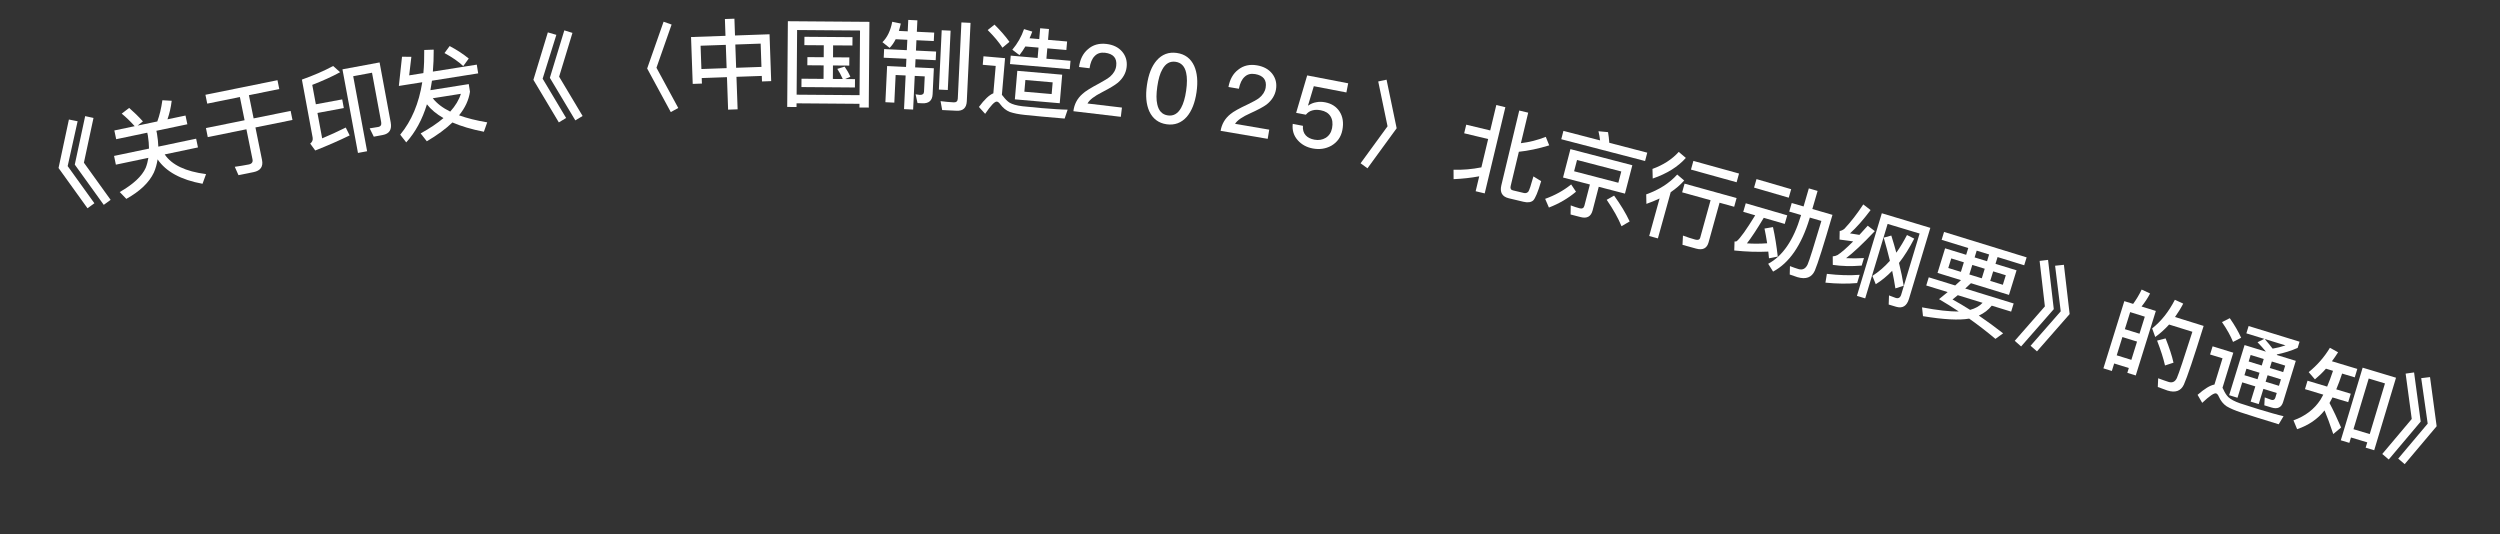 <svg width="103" height="22" viewBox="0 0 103 22" fill="none" xmlns="http://www.w3.org/2000/svg">
<rect x="0" y="0" width="103" height="22" fill="#333333" stroke="none"/>
<path d="M2.839 4.924L3.198 4.996L2.788 6.843L3.889 8.374L3.605 8.581L2.412 6.922L2.839 4.924ZM3.509 4.784L3.852 4.859L3.457 6.703L4.558 8.234L4.275 8.44L3.081 6.782L3.509 4.784Z" fill="white"/>
<path d="M5.321 4.446C5.511 4.611 5.701 4.795 5.888 5.002L5.67 5.174L6.481 5.004C6.575 4.751 6.644 4.459 6.69 4.13L7.074 4.152C7.042 4.428 6.981 4.682 6.9 4.916L7.643 4.76L7.719 5.12L6.443 5.388L6.468 5.509C6.5 5.699 6.517 5.875 6.523 6.041L8.081 5.714L8.156 6.074L6.786 6.362C7.078 6.795 7.645 7.064 8.489 7.173L8.344 7.572C7.451 7.408 6.837 7.071 6.494 6.566C6.462 6.765 6.411 6.948 6.339 7.11C6.146 7.518 5.769 7.88 5.205 8.194L4.933 7.912C5.495 7.59 5.85 7.257 6.003 6.915C6.054 6.786 6.09 6.647 6.113 6.503L4.774 6.784L4.699 6.424L6.139 6.122C6.136 5.951 6.123 5.774 6.093 5.588L6.067 5.467L4.787 5.735L4.711 5.375L5.549 5.199C5.372 4.999 5.193 4.829 5.015 4.682L5.321 4.446Z" fill="white"/>
<path d="M8.464 3.905L11.432 3.304L11.506 3.668L10.255 3.922L10.449 4.878L11.974 4.569L12.05 4.942L10.524 5.251L10.795 6.588C10.851 6.862 10.735 7.033 10.448 7.091L9.825 7.217L9.673 6.872C9.876 6.843 10.069 6.812 10.25 6.776C10.375 6.75 10.426 6.679 10.404 6.569L10.152 5.326L8.56 5.649L8.485 5.276L10.077 4.954L9.883 3.997L8.538 4.27L8.464 3.905Z" fill="white"/>
<path d="M13.079 4.654L13.273 5.7C13.583 5.569 13.91 5.423 14.245 5.255L14.406 5.579C13.947 5.803 13.473 6.009 12.988 6.2L12.781 5.917C12.866 5.849 12.899 5.765 12.881 5.667L12.438 3.279C12.915 3.11 13.345 2.924 13.726 2.719L14.013 2.975C13.684 3.154 13.302 3.327 12.865 3.497L13.013 4.296L14.099 4.095L14.165 4.452L13.079 4.654ZM15.77 5.562L15.4 5.631L15.231 5.288L15.583 5.231C15.685 5.212 15.725 5.144 15.705 5.034L15.327 2.996L14.552 3.14L15.125 6.231L14.748 6.301L14.109 2.856L15.639 2.572L16.097 5.042C16.152 5.337 16.042 5.512 15.77 5.562Z" fill="white"/>
<path d="M16.433 3.541L16.563 2.337L16.948 2.341L16.858 3.105L17.443 3.012C17.472 2.708 17.482 2.39 17.478 2.059L17.869 2.045C17.871 2.365 17.858 2.667 17.834 2.95L19.644 2.663L19.701 3.023L17.797 3.325C17.778 3.461 17.754 3.591 17.733 3.715L19.313 3.465L19.363 3.781C19.312 4.121 19.165 4.444 18.913 4.751C19.24 4.87 19.628 4.966 20.073 5.041L19.936 5.428C19.43 5.33 18.997 5.2 18.64 5.046C18.363 5.312 18.011 5.571 17.584 5.821L17.331 5.496C17.703 5.291 18.018 5.08 18.271 4.865C17.982 4.7 17.753 4.51 17.59 4.297C17.398 4.927 17.113 5.45 16.737 5.866L16.488 5.549C16.957 4.98 17.26 4.26 17.397 3.388L16.433 3.541ZM17.83 4.048C17.997 4.261 18.237 4.445 18.549 4.598C18.766 4.358 18.913 4.111 18.988 3.865L17.83 4.048ZM18.526 1.897C18.831 2.059 19.093 2.232 19.312 2.412L19.086 2.723C18.896 2.543 18.641 2.365 18.313 2.186L18.526 1.897Z" fill="white"/>
<path d="M22.571 1.334L22.922 1.436L22.357 3.242L23.324 4.861L23.024 5.043L21.976 3.289L22.571 1.334ZM23.25 1.251L23.585 1.355L23.036 3.159L24.003 4.778L23.703 4.96L22.654 3.206L23.25 1.251Z" fill="white"/>
<path d="M27.34 0.894L27.67 1.012L27.046 2.791L27.944 4.449L27.636 4.618L26.663 2.822L27.34 0.894Z" fill="white"/>
<path d="M29.866 0.784L30.258 0.77L30.282 1.462L31.705 1.412L31.773 3.342L31.394 3.356L31.386 3.128L30.342 3.165L30.39 4.504L29.998 4.518L29.951 3.179L28.911 3.216L28.919 3.443L28.54 3.457L28.471 1.526L29.89 1.476L29.866 0.784ZM28.898 2.844L29.937 2.807L29.903 1.848L28.864 1.884L28.898 2.844ZM30.329 2.793L31.372 2.756L31.339 1.797L30.295 1.834L30.329 2.793Z" fill="white"/>
<path d="M33.143 1.516L35.123 1.531L35.12 1.875L34.324 1.869L34.321 2.361L34.993 2.366L34.99 2.702L34.318 2.697L34.314 3.253L34.722 3.256C34.651 3.095 34.576 2.959 34.497 2.838L34.798 2.744C34.889 2.873 34.968 3.01 35.035 3.162L34.818 3.256L35.226 3.26L35.223 3.604L33.019 3.587L33.022 3.243L33.93 3.25L33.934 2.694L33.262 2.689L33.265 2.353L33.937 2.358L33.94 1.866L33.14 1.86L33.143 1.516ZM35.82 0.9L35.793 4.432L35.409 4.429L35.41 4.277L32.818 4.257L32.817 4.409L32.433 4.406L32.46 0.874L35.82 0.9ZM32.821 3.901L35.413 3.921L35.433 1.257L32.841 1.237L32.821 3.901Z" fill="white"/>
<path d="M36.902 1.616C36.831 1.761 36.745 1.881 36.653 1.973L36.356 1.738C36.557 1.54 36.691 1.262 36.76 0.897L37.113 0.97C37.088 1.08 37.063 1.183 37.034 1.274L37.398 1.291L37.42 0.82L37.796 0.838L37.774 1.309L38.489 1.343L38.472 1.691L37.757 1.657L37.737 2.084L38.568 2.124L38.551 2.479L37.72 2.44L37.704 2.776L38.475 2.812L38.424 3.879C38.412 4.143 38.27 4.268 37.998 4.255L37.802 4.246L37.723 3.886L37.898 3.91C38.006 3.915 38.064 3.87 38.069 3.782L38.099 3.147L37.687 3.127L37.621 4.514L37.246 4.496L37.312 3.109L36.9 3.09L36.846 4.229L36.478 4.211L36.549 2.721L37.328 2.758L37.344 2.422L36.409 2.378L36.426 2.022L37.361 2.067L37.382 1.639L36.902 1.616ZM38.798 1.246L39.165 1.263L39.049 3.708L38.682 3.691L38.798 1.246ZM39.413 4.563L38.818 4.534L38.751 4.167C38.942 4.192 39.122 4.208 39.297 4.217C39.401 4.222 39.456 4.168 39.461 4.06L39.61 0.924L39.986 0.942L39.832 4.174C39.819 4.446 39.677 4.575 39.413 4.563Z" fill="white"/>
<path d="M40.973 1.014C41.217 1.256 41.426 1.494 41.59 1.725L41.301 1.965C41.159 1.744 40.959 1.502 40.693 1.238L40.973 1.014ZM42.943 4.805C42.727 4.787 42.489 4.762 42.234 4.736C41.975 4.71 41.766 4.667 41.606 4.613C41.451 4.552 41.32 4.444 41.212 4.298C41.162 4.226 41.113 4.189 41.069 4.186C40.981 4.178 40.822 4.345 40.588 4.69L40.331 4.407C40.559 4.097 40.76 3.91 40.926 3.844L41.023 2.716L40.489 2.67L40.519 2.319L41.408 2.396L41.278 3.907C41.292 3.924 41.311 3.942 41.329 3.967C41.415 4.083 41.504 4.171 41.595 4.231C41.71 4.297 41.882 4.348 42.12 4.377C42.343 4.4 42.61 4.427 42.921 4.454C43.116 4.471 43.316 4.484 43.519 4.498C43.719 4.511 43.875 4.516 43.987 4.518L43.863 4.885L42.943 4.805ZM42.245 1.914C42.169 2.044 42.087 2.162 42.001 2.271L41.707 2.049C41.922 1.794 42.083 1.511 42.19 1.199L42.53 1.301C42.494 1.398 42.458 1.491 42.418 1.576L42.817 1.61L42.855 1.164L43.218 1.195L43.179 1.642L43.965 1.709L43.934 2.06L43.149 1.992L43.112 2.419L44.105 2.504L44.075 2.851L41.612 2.639L41.642 2.292L42.75 2.388L42.787 1.961L42.245 1.914ZM41.913 2.918L43.762 3.077L43.661 4.253L41.812 4.093L41.913 2.918ZM43.328 3.875L43.37 3.393L42.246 3.296L42.204 3.778L43.328 3.875Z" fill="white"/>
<path d="M45.588 1.811C45.858 1.843 46.075 1.945 46.231 2.125C46.383 2.304 46.447 2.517 46.417 2.767C46.388 3.013 46.266 3.225 46.059 3.405C45.934 3.508 45.722 3.635 45.417 3.793C45.087 3.959 44.883 4.116 44.805 4.264L46.224 4.432L46.178 4.813L44.224 4.582C44.257 4.3 44.378 4.064 44.594 3.872C44.712 3.761 44.947 3.616 45.295 3.432C45.502 3.319 45.649 3.228 45.739 3.154C45.883 3.026 45.969 2.879 45.988 2.712C46.007 2.553 45.978 2.429 45.9 2.339C45.822 2.249 45.695 2.194 45.529 2.174C45.35 2.153 45.208 2.197 45.102 2.309C44.992 2.417 44.924 2.582 44.889 2.812L44.456 2.76C44.498 2.443 44.619 2.2 44.821 2.03C45.028 1.845 45.286 1.775 45.588 1.811Z" fill="white"/>
<path d="M48.487 2.182C48.82 2.23 49.057 2.406 49.199 2.713C49.327 2.999 49.36 3.359 49.297 3.798C49.234 4.234 49.1 4.574 48.896 4.812C48.674 5.062 48.396 5.168 48.063 5.12C47.731 5.072 47.494 4.892 47.352 4.589C47.223 4.303 47.19 3.943 47.254 3.503C47.318 3.06 47.451 2.724 47.655 2.49C47.877 2.236 48.155 2.134 48.487 2.182ZM48.435 2.546C48.201 2.513 48.02 2.616 47.888 2.86C47.792 3.023 47.725 3.26 47.681 3.565C47.638 3.866 47.635 4.112 47.68 4.301C47.739 4.568 47.882 4.722 48.116 4.755C48.345 4.789 48.531 4.682 48.662 4.442C48.755 4.274 48.826 4.038 48.869 3.737C48.913 3.432 48.912 3.185 48.87 3.001C48.812 2.73 48.664 2.58 48.435 2.546Z" fill="white"/>
<path d="M51.789 2.692C52.058 2.738 52.27 2.851 52.416 3.038C52.559 3.225 52.612 3.44 52.57 3.689C52.528 3.933 52.396 4.138 52.181 4.308C52.051 4.404 51.832 4.521 51.52 4.663C51.182 4.812 50.971 4.959 50.885 5.103L52.293 5.342L52.229 5.72L50.289 5.391C50.336 5.111 50.468 4.882 50.694 4.701C50.817 4.596 51.059 4.463 51.416 4.296C51.628 4.194 51.78 4.111 51.873 4.041C52.023 3.921 52.116 3.778 52.145 3.613C52.171 3.455 52.148 3.329 52.075 3.236C52.001 3.142 51.878 3.08 51.712 3.052C51.535 3.022 51.391 3.059 51.279 3.165C51.164 3.268 51.088 3.429 51.041 3.657L50.612 3.584C50.669 3.269 50.803 3.032 51.012 2.873C51.228 2.698 51.49 2.641 51.789 2.692Z" fill="white"/>
<path d="M53.856 3.107L55.545 3.432L55.472 3.809L54.129 3.551L53.891 4.344L53.903 4.347C54.007 4.273 54.117 4.229 54.239 4.211C54.349 4.188 54.471 4.191 54.596 4.215C54.859 4.265 55.059 4.393 55.191 4.598C55.323 4.802 55.364 5.055 55.306 5.357C55.25 5.648 55.095 5.862 54.847 6.006C54.615 6.133 54.36 6.169 54.081 6.116C53.829 6.068 53.627 5.955 53.472 5.783C53.301 5.595 53.231 5.366 53.261 5.103L53.681 5.184C53.667 5.344 53.706 5.478 53.797 5.577C53.878 5.666 53.997 5.725 54.154 5.755C54.327 5.788 54.483 5.761 54.621 5.678C54.76 5.59 54.846 5.46 54.881 5.28C54.918 5.083 54.897 4.92 54.816 4.791C54.735 4.661 54.604 4.579 54.415 4.543C54.289 4.519 54.18 4.518 54.076 4.547C53.965 4.574 53.876 4.635 53.802 4.726L53.401 4.649L53.856 3.107Z" fill="white"/>
<path d="M57.126 3.283L57.542 5.284L56.339 6.935L56.056 6.727L57.167 5.203L56.783 3.356L57.126 3.283Z" fill="white"/>
<path d="M61.648 4.327L62.021 4.417L61.17 7.968L60.797 7.879L60.944 7.264C60.604 7.327 60.254 7.366 59.888 7.381L59.886 6.994C60.27 7.004 60.652 6.972 61.033 6.895L61.312 5.728L60.324 5.491L60.409 5.137L61.397 5.374L61.648 4.327ZM62.762 8.312L62.163 8.169C61.887 8.103 61.786 7.922 61.855 7.635L62.593 4.554L62.962 4.642L62.661 5.899C63.008 5.858 63.35 5.772 63.686 5.638L63.828 5.989C63.376 6.127 62.961 6.213 62.577 6.253L62.239 7.665C62.215 7.762 62.246 7.823 62.331 7.843L62.783 7.951C62.853 7.968 62.915 7.95 62.964 7.9C63.006 7.844 63.077 7.631 63.177 7.268L63.496 7.464C63.364 7.914 63.251 8.179 63.165 8.261C63.073 8.338 62.941 8.355 62.762 8.312Z" fill="white"/>
<path d="M64.701 6.144L67.252 6.808L66.948 7.977L65.868 7.696L65.616 8.668C65.55 8.919 65.385 9.013 65.126 8.945L64.708 8.837L64.714 8.462C64.842 8.512 64.964 8.552 65.084 8.583C65.184 8.609 65.252 8.573 65.276 8.48L65.504 7.601L64.397 7.314L64.701 6.144ZM66.676 7.53L66.797 7.065L64.974 6.591L64.853 7.056L66.676 7.53ZM66.251 5.444C66.275 5.574 66.291 5.723 66.303 5.883L67.867 6.29L67.777 6.634L64.324 5.736L64.413 5.392L65.923 5.784C65.909 5.648 65.884 5.522 65.856 5.407L66.251 5.444ZM66.501 8.059C66.769 8.43 66.983 8.783 67.142 9.123L66.806 9.32C66.675 8.997 66.472 8.634 66.196 8.232L66.501 8.059ZM64.732 7.599L64.931 7.899C64.604 8.173 64.233 8.391 63.815 8.551L63.66 8.192C64.061 8.049 64.418 7.852 64.732 7.599Z" fill="white"/>
<path d="M69.767 6.629L71.648 7.15L71.549 7.509L69.668 6.987L69.767 6.629ZM69.404 7.566L71.547 8.16L71.448 8.519L70.846 8.352L70.393 9.986C70.325 10.233 70.152 10.318 69.878 10.242L69.319 10.087L69.338 9.706C69.511 9.771 69.682 9.826 69.844 9.871C69.956 9.902 70.025 9.876 70.048 9.795L70.476 8.249L69.304 7.924L69.404 7.566ZM69.164 6.258L69.457 6.506C69.131 6.872 68.68 7.154 68.092 7.356L68.082 6.959C68.529 6.796 68.889 6.564 69.164 6.258ZM69.101 7.191L69.389 7.437C69.228 7.617 69.042 7.777 68.833 7.918L68.305 9.822L67.947 9.723L68.375 8.177C68.203 8.258 68.025 8.333 67.832 8.4L67.824 8.008C68.349 7.822 68.777 7.55 69.101 7.191Z" fill="white"/>
<path d="M72.368 7.379L73.797 7.795L73.696 8.145L72.267 7.729L72.368 7.379ZM71.925 8.375L73.634 8.872L73.531 9.226L72.667 8.974C72.376 9.46 72.145 9.81 71.973 10.026C72.243 10.046 72.522 10.044 72.807 10.023C72.774 9.809 72.737 9.607 72.697 9.416L73.047 9.356C73.13 9.73 73.195 10.136 73.244 10.571L72.882 10.641L72.854 10.366C72.41 10.387 71.944 10.372 71.451 10.32L71.463 9.949C71.503 9.952 71.53 9.947 71.549 9.94C71.696 9.821 71.949 9.465 72.314 8.871L71.822 8.728L71.925 8.375ZM74.524 7.761L74.885 7.866L74.668 8.611L75.498 8.852C75.133 10.104 74.89 10.871 74.77 11.152C74.643 11.432 74.405 11.521 74.055 11.419C73.994 11.402 73.888 11.363 73.737 11.31L73.746 10.963C73.881 11.015 73.998 11.057 74.098 11.086C74.267 11.135 74.39 11.071 74.474 10.896C74.55 10.722 74.737 10.122 75.041 9.103L74.565 8.964L74.555 8.999C74.222 10.102 73.722 10.831 73.051 11.19L72.849 10.868C73.445 10.55 73.895 9.894 74.194 8.894L74.204 8.859L73.716 8.717L73.819 8.364L74.307 8.506L74.524 7.761Z" fill="white"/>
<path d="M77.922 9.705C77.999 9.95 78.067 10.183 78.128 10.411C78.286 10.191 78.43 9.946 78.568 9.683L78.866 9.831C78.672 10.211 78.463 10.545 78.239 10.833C78.323 11.176 78.388 11.488 78.432 11.772L78.09 11.882C78.055 11.65 78.011 11.407 77.957 11.157C77.745 11.377 77.517 11.564 77.281 11.71L77.142 11.367C77.4 11.203 77.642 10.995 77.864 10.745C77.789 10.438 77.705 10.12 77.609 9.791L77.922 9.705ZM78.121 12.639L77.814 12.547L77.827 12.171L78.105 12.275C78.216 12.309 78.293 12.261 78.33 12.138L79.088 9.622L77.77 9.225L76.846 12.293L76.505 12.19L77.531 8.786L79.53 9.388L78.648 12.318C78.56 12.609 78.381 12.718 78.121 12.639ZM76.617 11.322L76.514 11.662C76.119 11.698 75.682 11.692 75.208 11.645L75.267 11.283C75.767 11.341 76.214 11.355 76.617 11.322ZM76.767 8.422L77.069 8.655C76.762 9.064 76.478 9.383 76.22 9.615C76.347 9.636 76.478 9.659 76.607 9.677C76.713 9.559 76.826 9.434 76.95 9.3L77.243 9.522C76.745 10.049 76.35 10.418 76.059 10.636C76.297 10.649 76.54 10.647 76.795 10.632L76.702 10.942C76.269 10.979 75.871 10.967 75.511 10.913L75.509 10.562C75.581 10.558 75.645 10.54 75.705 10.508C75.859 10.412 76.075 10.223 76.35 9.946C76.168 9.925 75.98 9.898 75.788 9.869L75.795 9.516C75.859 9.51 75.923 9.479 75.988 9.428C76.259 9.138 76.519 8.802 76.767 8.422Z" fill="white"/>
<path d="M80.095 9.556L83.497 10.604L83.397 10.929L82.3 10.591L82.214 10.87L83.082 11.137L82.77 12.15L81.203 11.668C81.116 11.745 81.039 11.818 80.967 11.888L82.963 12.503L82.859 12.839L82.06 12.593C81.922 12.768 81.747 12.902 81.528 13.002C81.857 13.225 82.192 13.47 82.529 13.733L82.212 13.962C81.859 13.665 81.498 13.386 81.13 13.127C80.714 13.2 80.079 13.167 79.227 13.026L79.188 12.663C79.821 12.782 80.326 12.841 80.698 12.831C80.43 12.652 80.16 12.485 79.887 12.325C80.008 12.229 80.13 12.132 80.244 12.034L79.361 11.762L79.465 11.425L80.554 11.761C80.636 11.686 80.717 11.614 80.793 11.541L79.826 11.244L80.138 10.231L81.006 10.498L81.092 10.219L79.995 9.881L80.095 9.556ZM81.169 12.767C81.385 12.707 81.556 12.613 81.682 12.476L80.661 12.162L80.444 12.338C80.683 12.47 80.924 12.611 81.169 12.767ZM81.866 10.763L81.952 10.484L81.44 10.326L81.354 10.605L81.866 10.763ZM82.517 11.733L82.639 11.34L82.119 11.18L81.997 11.573L82.517 11.733ZM81.65 11.466L81.771 11.072L81.259 10.915L81.137 11.308L81.65 11.466ZM80.789 11.201L80.911 10.807L80.391 10.647L80.269 11.041L80.789 11.201Z" fill="white"/>
<path d="M84.38 10.707L84.616 12.737L83.27 14.274L83.007 14.042L84.249 12.623L84.032 10.749L84.38 10.707ZM85.033 10.91L85.269 12.94L83.923 14.477L83.66 14.245L84.902 12.826L84.67 10.948L85.033 10.91Z" fill="white"/>
<path d="M88.821 12.811L87.993 15.469L87.646 15.361L87.707 15.162L87.104 14.975L87.008 15.284L86.66 15.176L87.522 12.407L87.885 12.52C88.018 12.335 88.137 12.142 88.236 11.93L88.584 12.092C88.48 12.29 88.362 12.467 88.232 12.628L88.821 12.811ZM87.209 14.639L87.812 14.826L88.046 14.074L87.443 13.886L87.209 14.639ZM87.544 13.562L88.147 13.749L88.366 13.047L87.763 12.859L87.544 13.562ZM89.223 13.942C89.377 14.333 89.488 14.665 89.548 14.943L89.198 15.057C89.132 14.759 89.02 14.419 88.872 14.033L89.223 13.942ZM90.79 13.428C90.38 14.746 90.108 15.553 89.975 15.847C89.851 16.11 89.625 16.191 89.3 16.09C89.224 16.066 89.088 16.015 88.901 15.944L88.917 15.585C89.082 15.645 89.225 15.698 89.347 15.736C89.5 15.783 89.613 15.73 89.686 15.577C89.768 15.393 89.979 14.755 90.326 13.669L89.367 13.371C89.189 13.566 89.001 13.739 88.796 13.884L88.668 13.53C89.034 13.242 89.349 12.85 89.605 12.351L89.949 12.509C89.845 12.711 89.729 12.893 89.61 13.061L90.79 13.428Z" fill="white"/>
<path d="M91.867 13.109C92.065 13.392 92.22 13.662 92.335 13.915L92.001 14.088C91.907 13.85 91.757 13.578 91.546 13.27L91.867 13.109ZM93.011 17.211C92.801 17.147 92.573 17.072 92.329 16.993C92.082 16.913 91.886 16.828 91.738 16.74C91.599 16.647 91.493 16.514 91.419 16.349C91.385 16.267 91.349 16.223 91.303 16.208C91.222 16.184 91.032 16.313 90.731 16.597L90.54 16.267C90.826 16.016 91.058 15.874 91.235 15.844L91.568 14.762L91.055 14.605L91.159 14.268L92.012 14.531L91.567 15.976C91.581 15.997 91.594 16.022 91.606 16.051C91.663 16.181 91.731 16.286 91.811 16.365C91.909 16.454 92.067 16.54 92.29 16.617C92.507 16.688 92.762 16.77 93.06 16.862C93.248 16.92 93.44 16.975 93.632 17.03C93.825 17.085 93.976 17.123 94.082 17.147L93.883 17.48L93.011 17.211ZM93.288 13.961L92.55 13.734L92.643 13.432L94.742 14.078L94.663 14.334C94.382 14.457 94.096 14.544 93.801 14.604C93.806 14.614 93.813 14.62 93.818 14.63L94.587 14.867L94.064 16.564C93.995 16.79 93.833 16.866 93.585 16.789L93.29 16.699L93.307 16.373L93.574 16.472C93.658 16.498 93.717 16.47 93.743 16.386L93.802 16.191L93.252 16.021L93.059 16.648L92.726 16.546L92.919 15.919L92.38 15.753L92.185 16.388L91.841 16.282L92.476 14.217L93.356 14.488C93.255 14.365 93.141 14.234 93.01 14.101L93.288 13.961ZM93.632 14.364C93.818 14.333 93.995 14.287 94.163 14.23L93.307 13.967C93.424 14.103 93.534 14.233 93.632 14.364ZM92.553 15.191L92.471 15.459L93.01 15.625L93.092 15.357L92.553 15.191ZM93.425 15.46L93.343 15.727L93.893 15.896L93.975 15.629L93.425 15.46ZM94.067 15.331L94.15 15.063L93.599 14.894L93.517 15.161L94.067 15.331ZM93.184 15.059L93.266 14.791L92.727 14.625L92.645 14.893L93.184 15.059Z" fill="white"/>
<path d="M98.716 15.562L97.817 18.55L97.465 18.444L97.531 18.225L96.86 18.024L96.793 18.246L96.441 18.14L97.341 15.148L98.716 15.562ZM96.963 17.683L97.633 17.884L98.261 15.797L97.591 15.595L96.963 17.683ZM95.829 15.19C95.683 15.355 95.53 15.502 95.375 15.63L95.118 15.332C95.471 15.045 95.764 14.711 95.992 14.329L96.329 14.514C96.247 14.648 96.16 14.768 96.075 14.884L97.121 15.199L97.016 15.547L96.495 15.391C96.416 15.626 96.338 15.845 96.254 16.041L96.851 16.221L96.746 16.569L96.099 16.374C96.058 16.454 96.014 16.532 95.975 16.605C96.138 16.912 96.296 17.248 96.453 17.613L96.13 17.883C95.994 17.475 95.874 17.15 95.771 16.91C95.489 17.264 95.114 17.523 94.641 17.682L94.491 17.319C94.978 17.144 95.347 16.862 95.602 16.471C95.639 16.403 95.681 16.332 95.72 16.26L94.965 16.033L95.07 15.685L95.878 15.928C95.962 15.732 96.041 15.513 96.12 15.278L95.829 15.19Z" fill="white"/>
<path d="M99.46 15.344L99.733 17.369L98.416 18.931L98.149 18.704L99.364 17.262L99.112 15.393L99.46 15.344ZM100.117 15.536L100.39 17.561L99.073 19.123L98.806 18.895L100.021 17.453L99.754 15.58L100.117 15.536Z" fill="white"/>
</svg>
